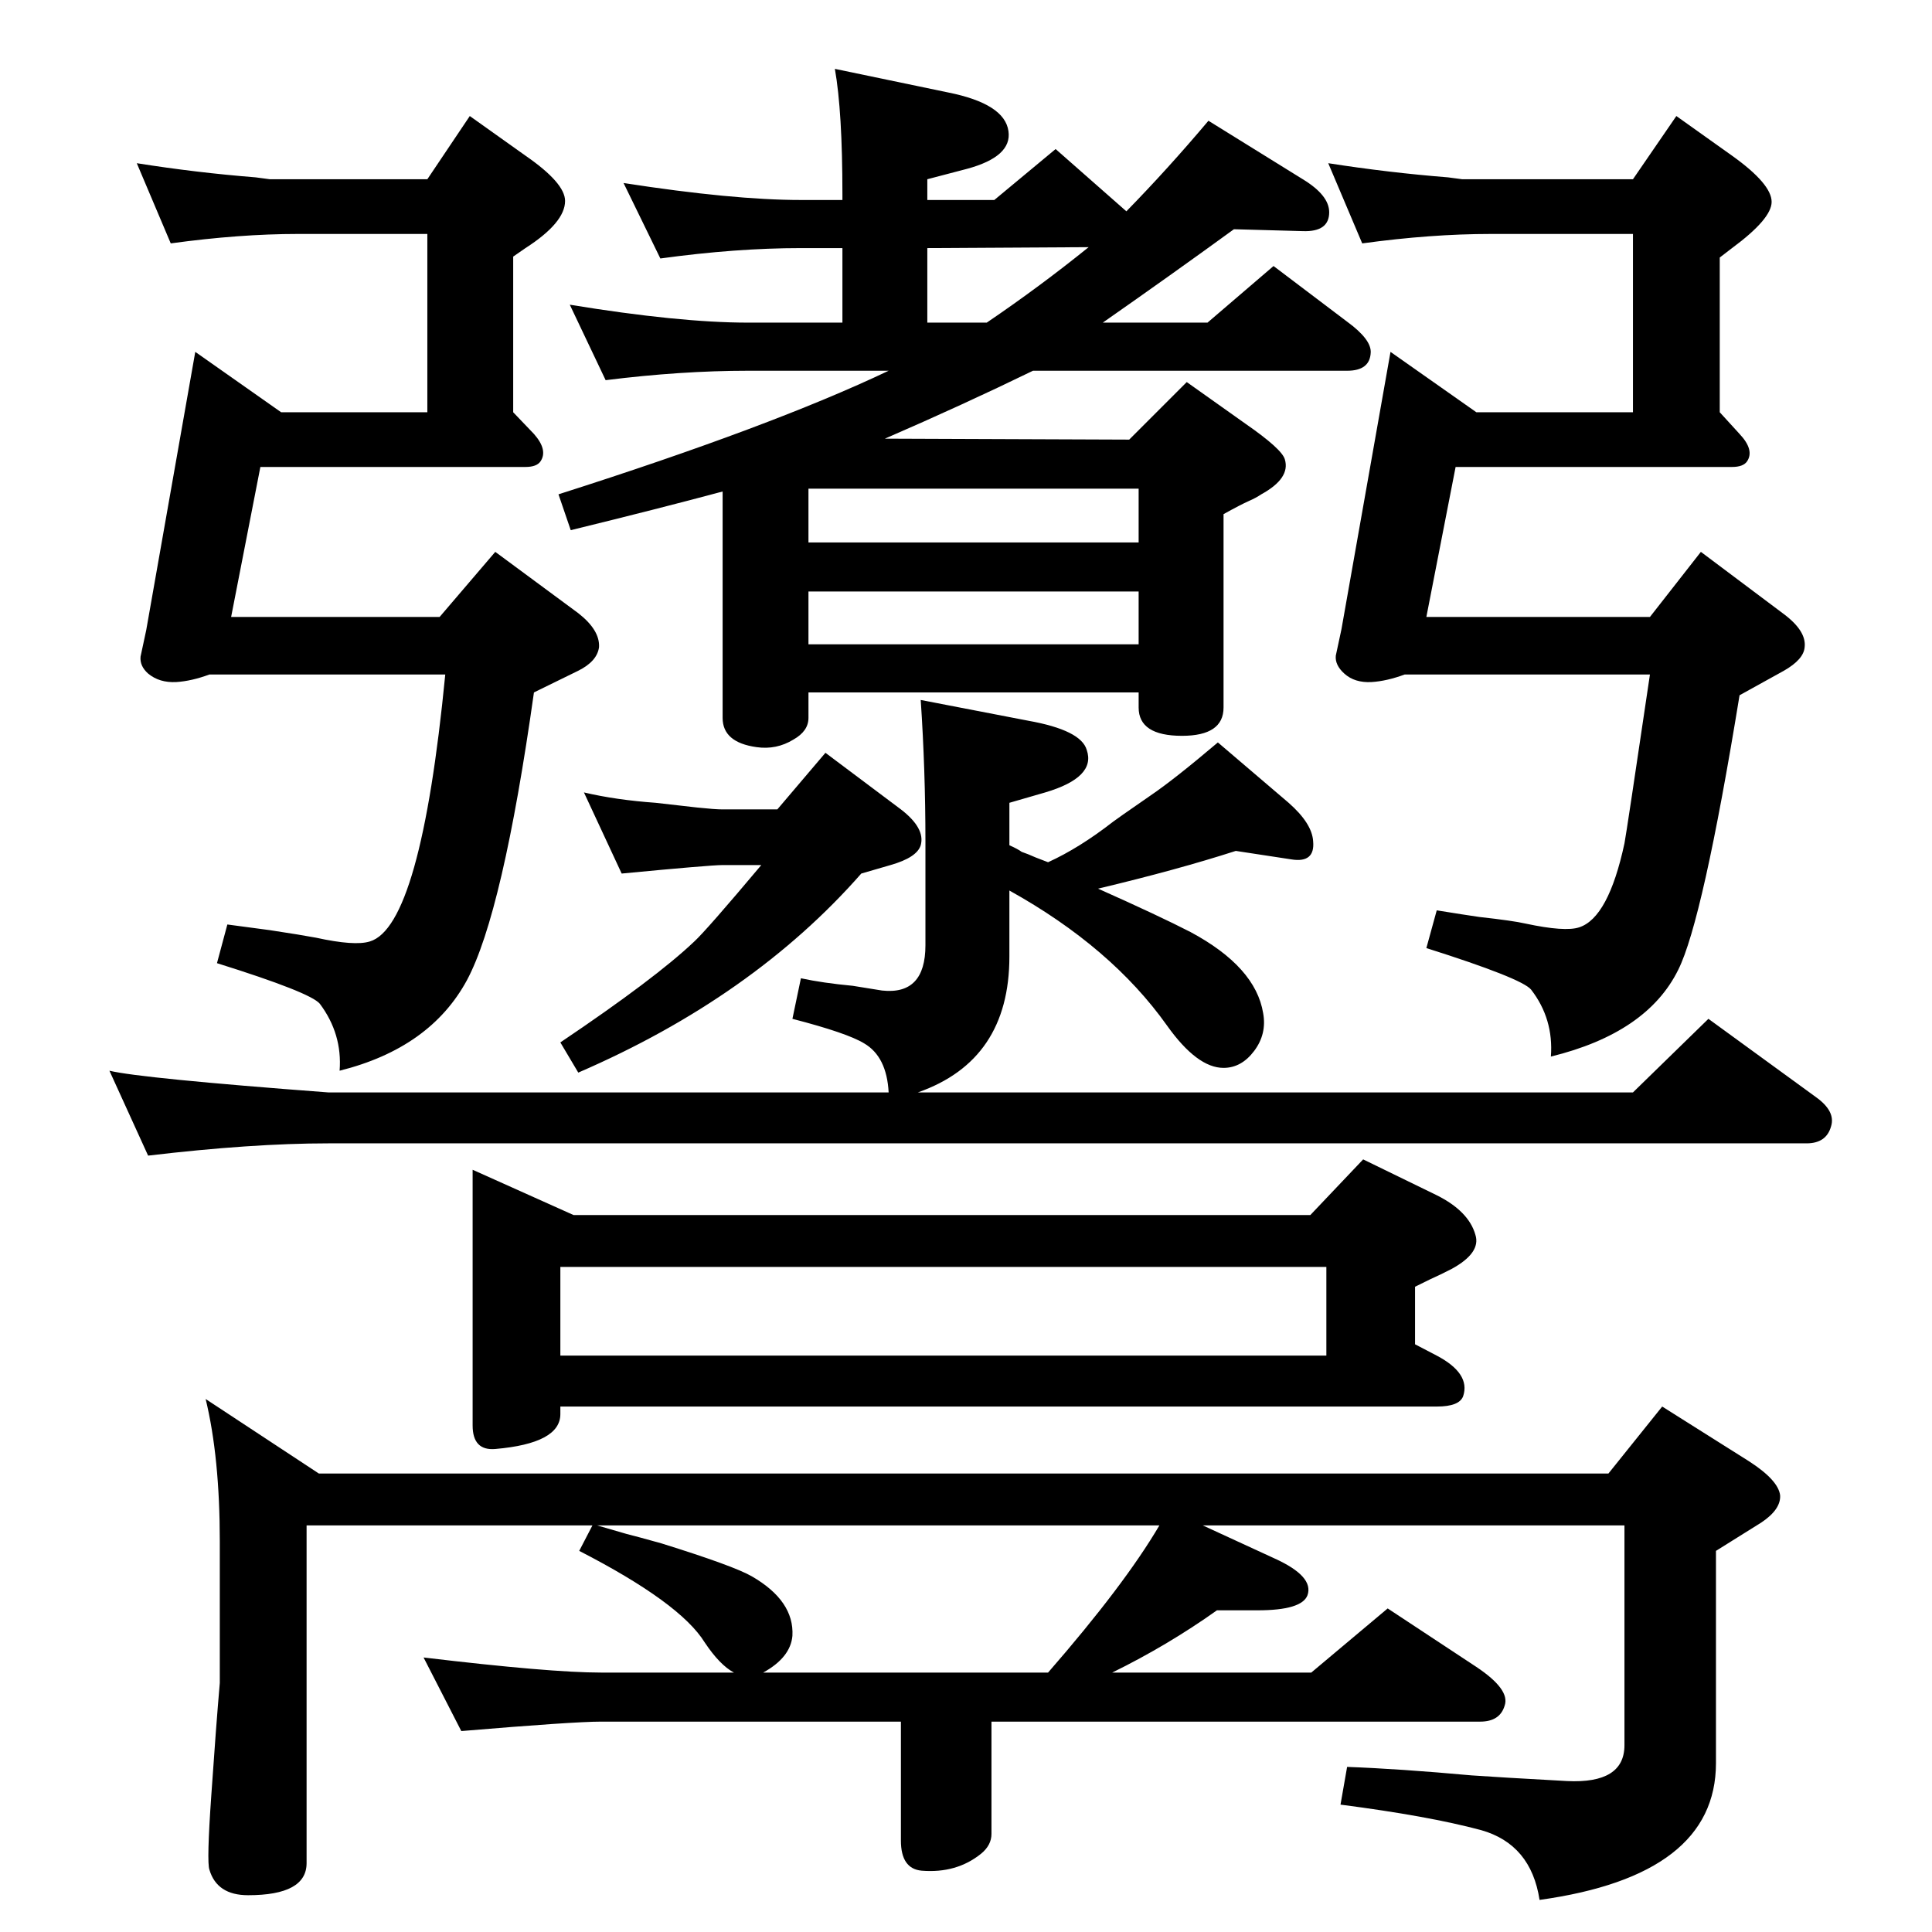 <?xml version="1.0" standalone="no"?>
<!DOCTYPE svg PUBLIC "-//W3C//DTD SVG 1.1//EN" "http://www.w3.org/Graphics/SVG/1.1/DTD/svg11.dtd" >
<svg xmlns="http://www.w3.org/2000/svg" xmlns:xlink="http://www.w3.org/1999/xlink" version="1.1" viewBox="0 0 2048 2048">
  <g transform="matrix(1 0 0 -1 0 2048)">
   <path fill="currentColor"
d="M973 890h758l80 78l114 -83q21 -15 16 -31q-5 -18 -26 -18h-1567q-81 0 -191 -13l-41 90q33 -8 232 -23h594q-2 38 -26 52q-18 11 -76 26l9 43q23 -5 55 -8l31 -5q46 -5 46 48v110q0 76 -5 150l114 -22q56 -10 62 -31q10 -29 -44 -45l-38 -11v-45q9 -4 13 -7q6 -2 15 -6
q8 -3 13 -5q33 15 69 43q1 1 40 28q25 17 71 56l75 -64q25 -22 26 -41q2 -23 -23 -19l-59 9q-62 -20 -146 -40q65 -29 98 -46q69 -37 77 -86q4 -22 -9.5 -40t-32.5 -18q-28 0 -60 45q-59 83 -167 143v-70q0 -110 -97 -144zM1500 623l23 -12q36 -19 28 -43q-4 -11 -28 -11
h-929v-8q0 -31 -69 -37q-24 -2 -24 25v271l107 -48h781l56 59l78 -38q34 -17 41 -42q6 -19 -25 -36l-12 -6q-9 -4 -27 -13v-61zM1406 611v94h-812v-94h812zM1275 431l76 -35q42 -19 35 -39q-6 -16 -53 -16h-43q-52 -37 -111 -66h211l81 68l94 -62q36 -24 30 -41
q-5 -17 -26 -17h-518v-119q0 -12 -11 -21q-26 -21 -63 -18q-22 2 -22 32v126h-318q-29 0 -148 -10l-40 78q134 -16 188 -16h141q-15 8 -31 32q-26 42 -133 97l14 27h-303v-358q0 -34 -62 -34q-33 0 -41 27q-3 8 2 79q5 73 9 119v150q0 89 -15 151l120 -79h1367l57 71l92 -58
q31 -20 33 -36q1 -15 -20 -29l-48 -30v-225q0 -119 -187 -145q-9 59 -62 74q-56 15 -149 27l7 40q55 -2 132 -9q28 -2 101 -6q61 -3 61 38v233h-447zM633 431q21 -6 31 -9q12 -3 37 -10q77 -24 96 -35q45 -26 43 -63q-2 -23 -31 -39h302q81 93 118 156h-596zM1444 1790
l-36 85q64 -10 127 -15l15 -2h181l46 67l59 -42q42 -30 42 -49q0 -18 -42 -49l-13 -10v-164l21 -23q16 -17 8 -29q-4 -6 -16 -6h-293l-31 -159h237l54 69l88 -66q24 -18 22 -35q-1 -13 -22 -25l-47 -26q-39 -239 -65 -291q-33 -67 -135 -92q3 40 -21 71q-10 12 -111 44
l11 40q31 -5 45 -7q36 -4 49 -7q42 -9 57 -4q31 10 48 89q2 10 27 179h-260q-19 -7 -35 -8q-18 -1 -29 9q-10 9 -9 19l6 28l52 294l91 -64h166v189h-151q-63 0 -136 -10zM181 1790l-36 85q63 -10 126 -15l15 -2h167l45 67l59 -42q42 -29 42 -48q0 -23 -42 -50l-13 -9v-165
l22 -23q15 -17 7 -29q-4 -6 -16 -6h-281l-31 -159h221l59 69l88 -65q23 -18 22 -36q-2 -15 -22 -25l-47 -23q-33 -234 -71 -305q-39 -72 -135 -96q3 39 -21 71q-10 12 -109 43l11 41l45 -6q33 -5 49 -8q41 -9 57 -4q54 16 80 283h-250q-19 -7 -35 -8q-18 -1 -30 9
q-9 8 -8 18l6 28l52 295l91 -64h155v189h-137q-62 0 -135 -10zM942 1655h-149q-71 0 -151 -10l-38 80q116 -19 189 -19h100v79h-44q-69 0 -149 -11l-39 80q116 -18 188 -18h44v6q0 88 -8 133l120 -25q60 -12 64 -41q4 -27 -44 -40l-42 -11v-22h71l65 54l75 -66q44 45 87 96
l100 -62q28 -17 28 -35q0 -21 -28 -20l-73 2q-66 -48 -139 -99h111l70 60l78 -59q26 -19 25 -33q-1 -19 -25 -19h-333q-74 -36 -157 -72l259 -1l61 61l62 -44q39 -27 42 -38q6 -20 -25 -37q-6 -4 -13 -7q-9 -4 -27 -14v-205q0 -30 -44 -30q-46 0 -46 30v16h-350v-27
q0 -14 -16 -23q-18 -11 -39 -8q-36 5 -36 31v240q-67 -18 -161 -41l-13 38q226 72 350 131zM1046 1706q56 38 108 80l-171 -1v-79h63zM1207 1530h-350v-57h350v57zM857 1365h350v56h-350v-56zM913 1122q-115 -131 -300 -211l-19 32q101 68 142 107q13 12 71 81h-41
q-13 0 -107 -9l-40 86q34 -8 76 -11q26 -3 44 -5q19 -2 27 -2h58l51 60l80 -60q26 -20 21 -38q-4 -13 -32 -21z" />
  </g>

</svg>
